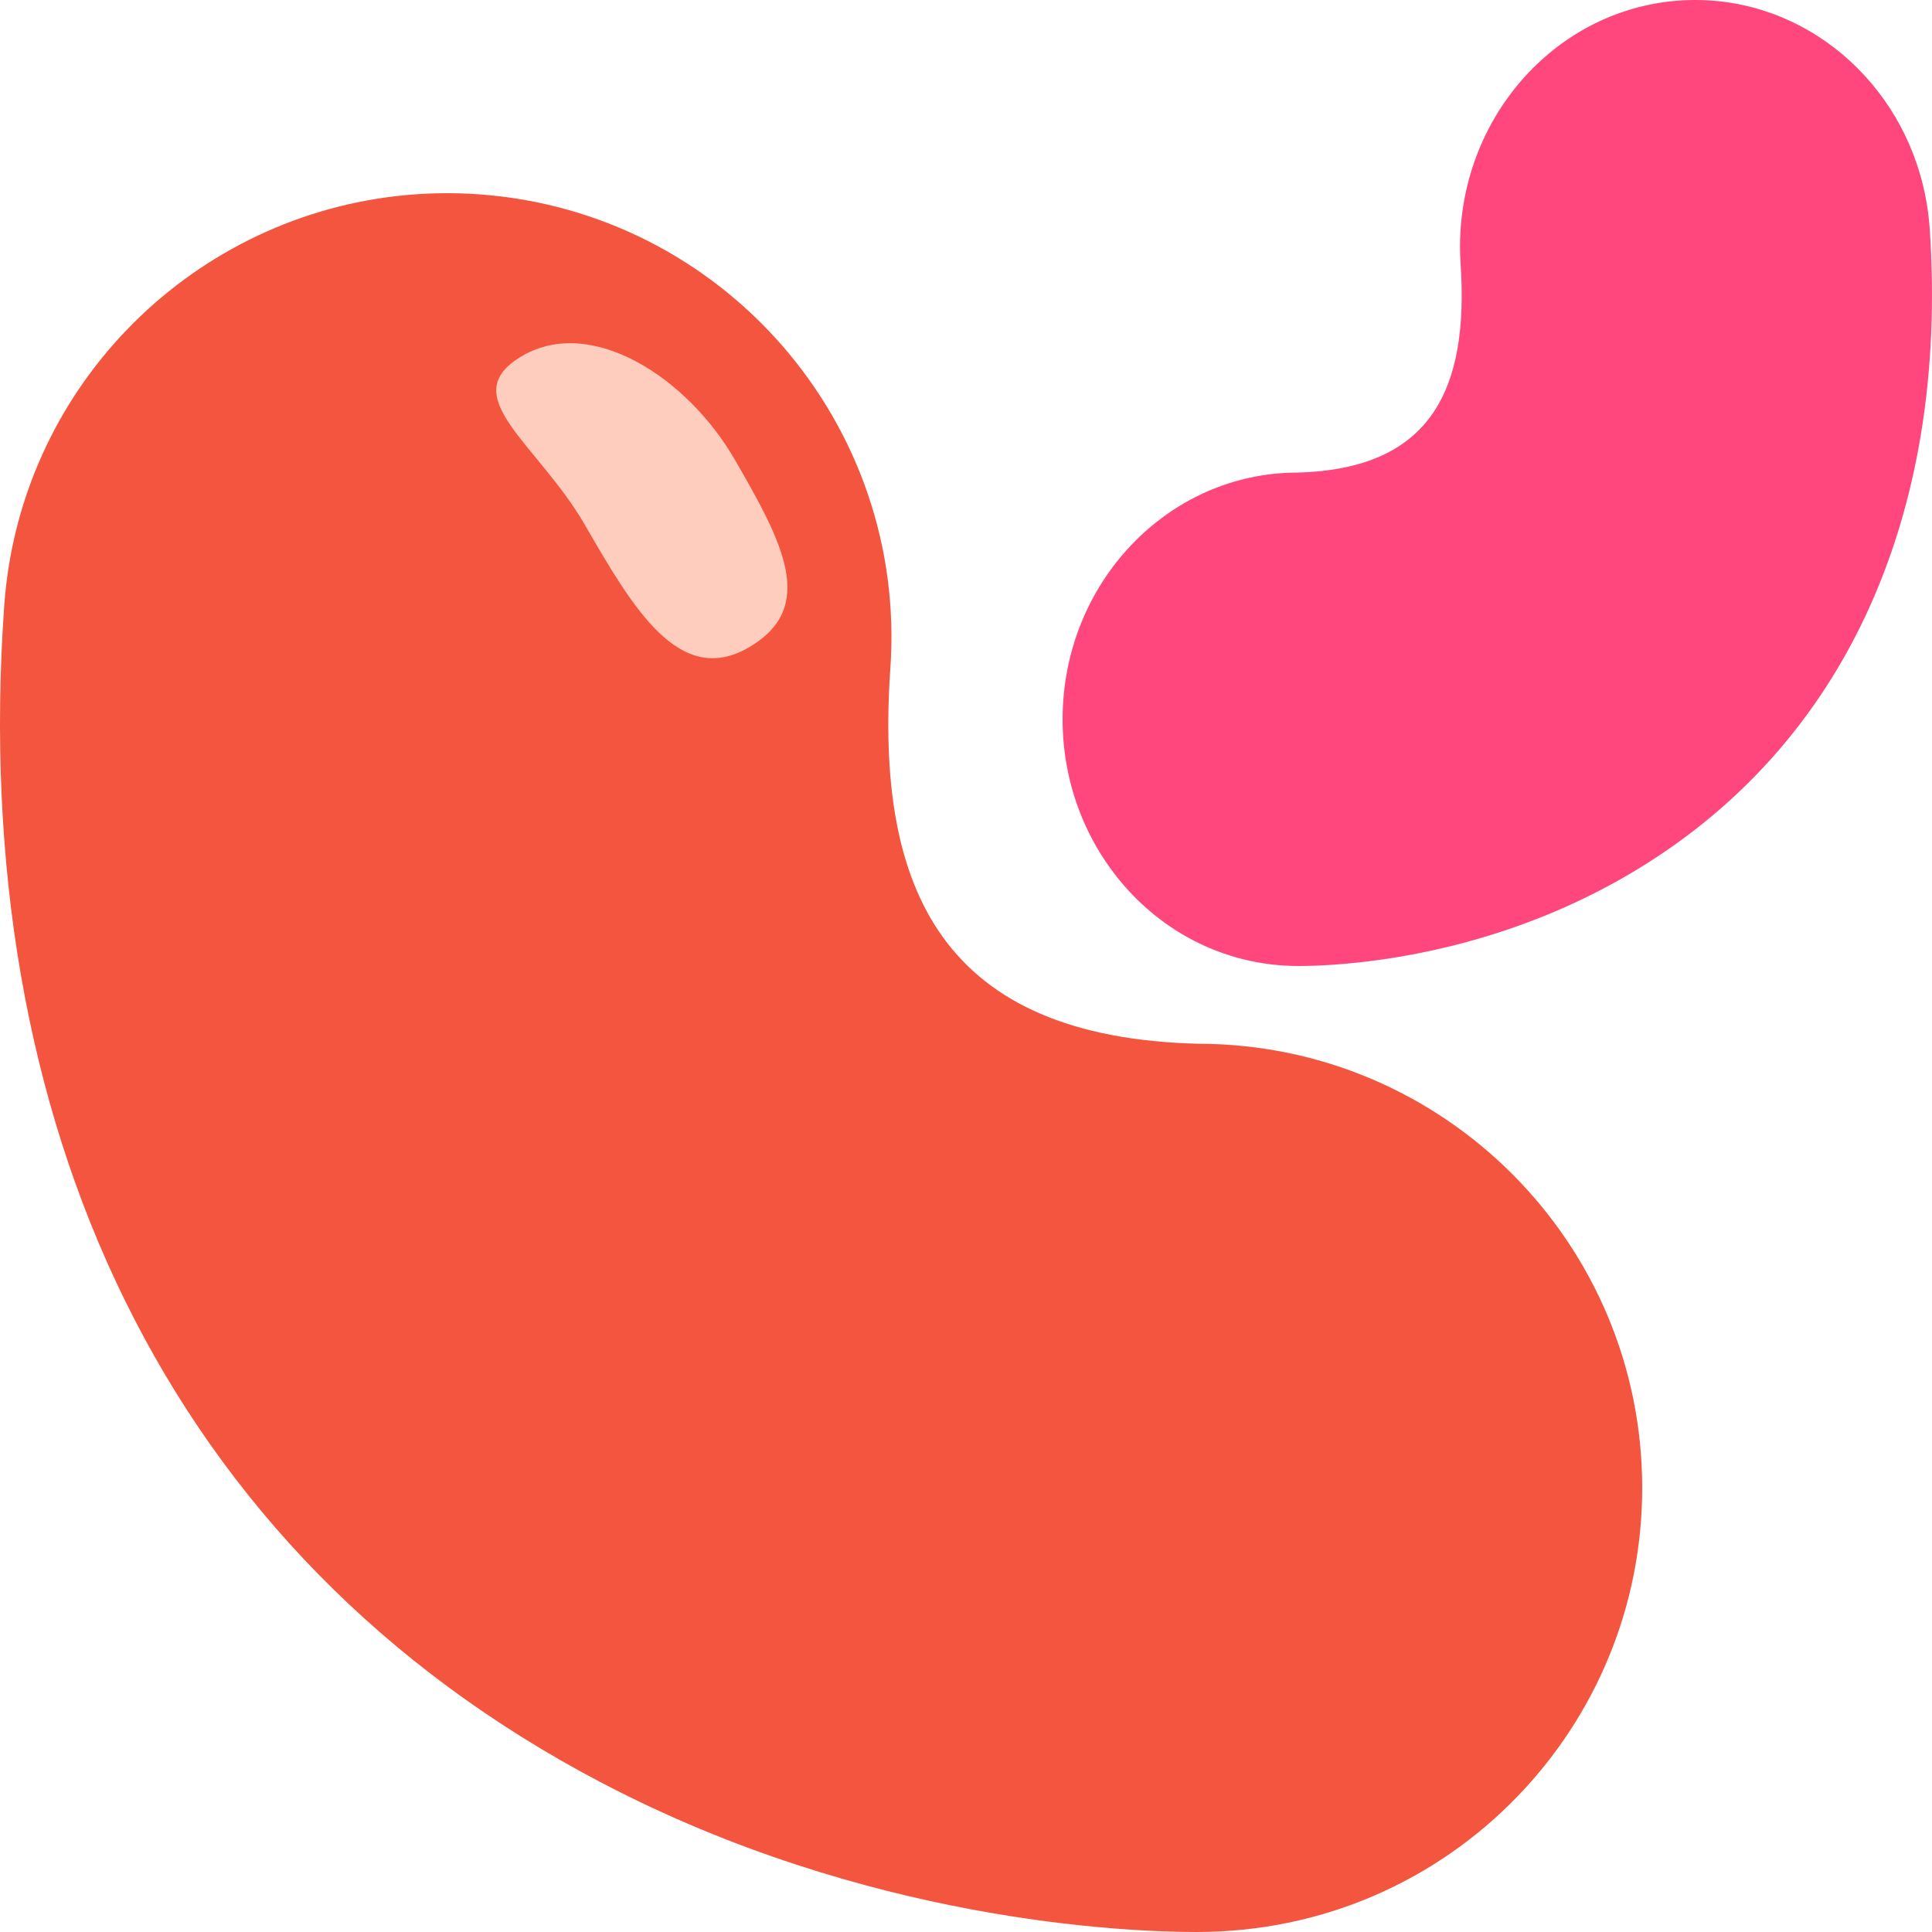 <svg width="20" height="20" viewBox="0 0 20 20" fill="none" xmlns="http://www.w3.org/2000/svg">
<path d="M12.407 10.805C9.767 10.74 9.057 9.227 9.217 6.917C9.394 4.384 7.483 2.188 4.95 2.011C4.66 1.991 4.374 1.998 4.095 2.031C1.941 2.281 0.199 4.034 0.043 6.278C-0.327 11.58 1.686 16.076 6.228 18.455C8.965 19.889 11.635 20 12.389 20C13.703 20 14.875 19.46 15.707 18.598C16.511 17.767 17 16.637 17 15.402C17 12.866 14.944 10.808 12.407 10.805Z" fill="#F4553F"/>
<path d="M7.609 4.762C8.102 5.615 8.466 6.29 7.748 6.704C7.031 7.118 6.549 6.289 6.056 5.436C5.564 4.583 4.692 4.097 5.41 3.682C6.127 3.268 7.117 3.908 7.609 4.762Z" fill="#FFCDBE"/>
<path d="M13.432 4.892C14.829 4.855 15.205 4.015 15.12 2.732C15.027 1.325 16.038 0.104 17.379 0.006C17.533 -0.005 17.684 -0.001 17.832 0.017C18.973 0.156 19.895 1.13 19.977 2.377C20.173 5.322 19.107 7.82 16.703 9.142C15.254 9.938 13.84 10 13.441 10C12.746 10 12.125 9.7 11.684 9.221C11.259 8.759 11 8.132 11 7.446C11 6.037 12.088 4.893 13.432 4.892Z" fill="#FF477E"/>
</svg>
